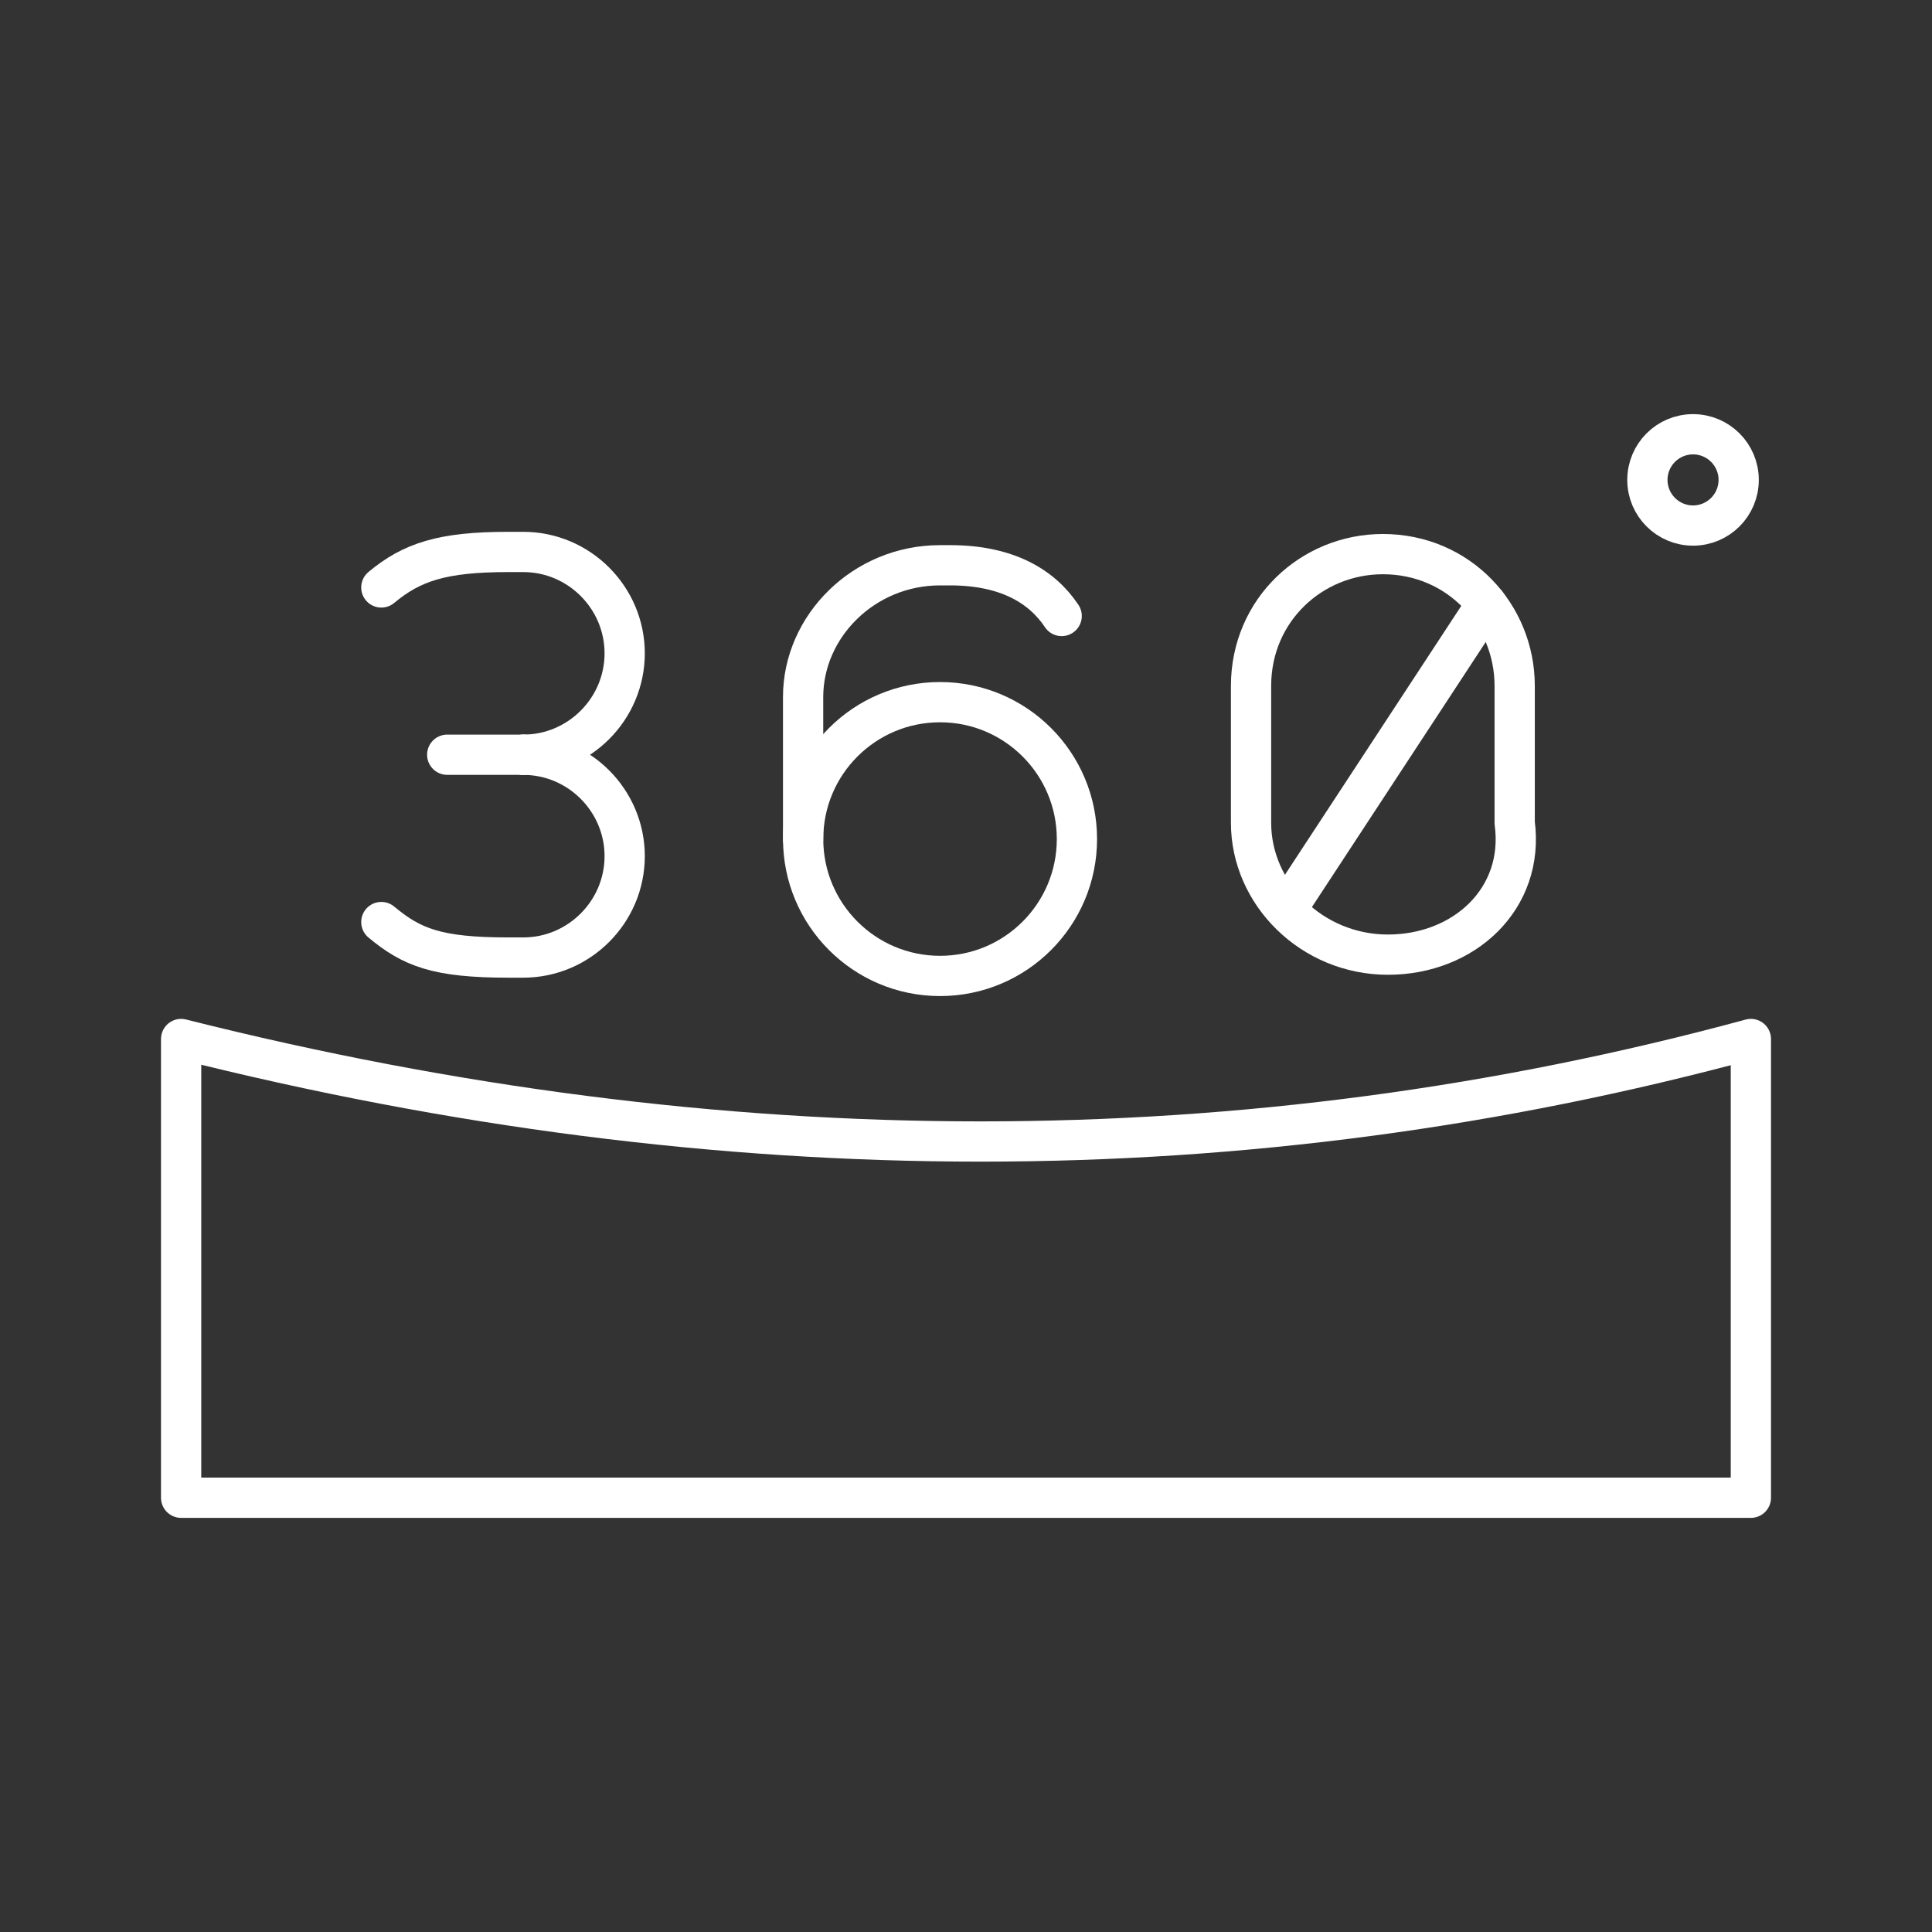 <?xml version="1.0" encoding="UTF-8"?><svg id="a" xmlns="http://www.w3.org/2000/svg" viewBox="0 0 48 48"><rect x="0" y="0" width="48" height="48" fill="#333333" stroke="none"/><defs><style>.o{fill:none;stroke:#fff;stroke-linecap:round;stroke-linejoin:round;}</style></defs><g id="b"><path id="c" class="o" d="M4.5,25.814c13.484,3.396,26.484,3.395,39,0v11.397H4.5v-11.397Z"/><g id="d"><path id="e" class="o" d="M9.474,22.908c.756.63,1.385.882,3.149.882h.378c1.385,0,2.519-1.134,2.519-2.519h0c0-1.385-1.134-2.519-2.519-2.519"/><path id="f" class="o" d="M9.474,14.595c.756-.63,1.512-.882,3.149-.882h.378c1.385,0,2.519,1.134,2.519,2.519h0c0,1.385-1.134,2.519-2.519,2.519"/><line id="g" class="o" x1="11.111" y1="18.751" x2="13.001" y2="18.751"/></g><g id="h"><circle id="i" class="o" cx="23.355" cy="20.846" r="3.401"/><path id="j" class="o" d="M26.377,15.304c-.504-.756-1.385-1.26-2.771-1.26h-.252c-1.889,0-3.401,1.512-3.401,3.275v3.527"/></g><g id="k"><line id="l" class="o" x1="36.933" y1="15.007" x2="31.964" y2="22.585"/><path id="m" class="o" d="M34.483,23.718h0c-1.889,0-3.401-1.512-3.401-3.275v-3.401c0-1.889,1.512-3.275,3.275-3.275h0c1.889,0,3.275,1.512,3.275,3.275v3.401c.252,1.889-1.26,3.275-3.149,3.275Z"/></g><circle id="n" class="o" cx="42.063" cy="11.923" r="1.134"/></g></svg>